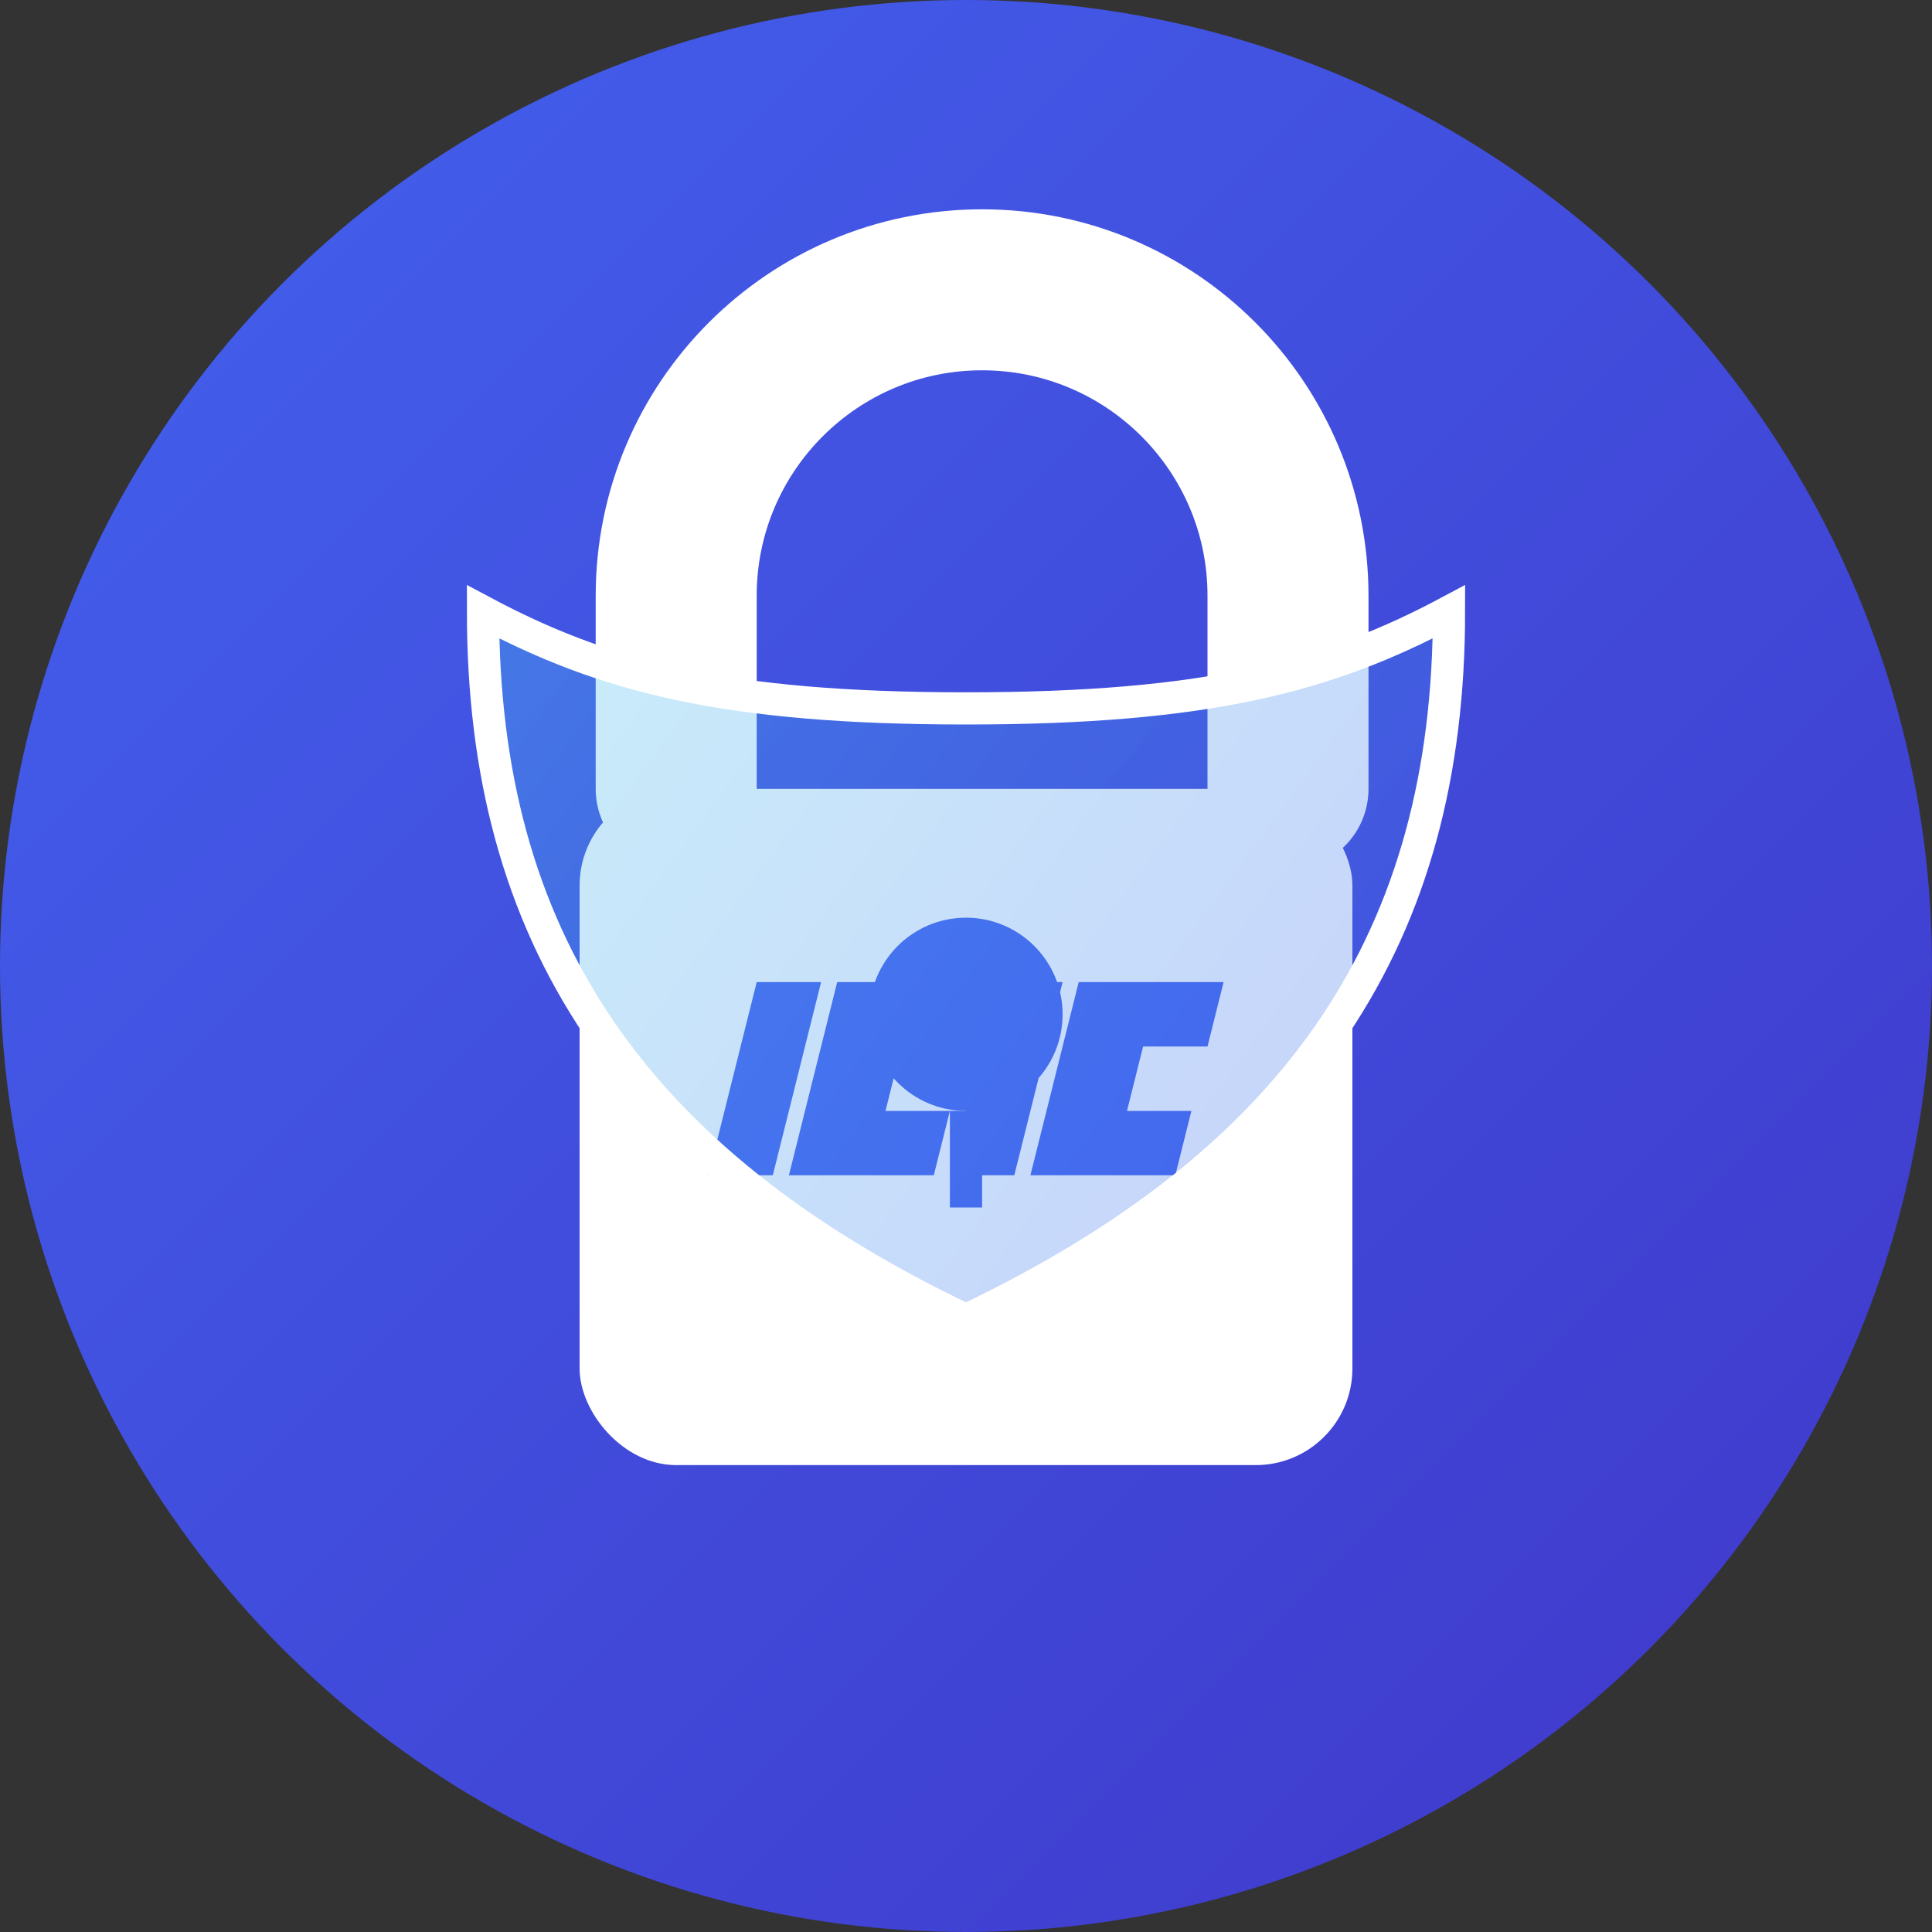 <svg width="120" height="120" viewBox="0 0 120 120" fill="none" xmlns="http://www.w3.org/2000/svg">
  <rect x="0" y="0" width="120" height="120" fill="#333333" stroke="none"/>
  <!-- Background Circle with Gradient -->
  <circle cx="60" cy="60" r="60" fill="url(#paint0_linear)"/>
  
  <!-- Lock Base -->
  <rect x="36" y="49" width="48" height="42" rx="6" fill="#FFFFFF"/>
  
  <!-- Lock Shackle -->
  <path d="M42 49V37C42 26.507 50.507 18 61 18H61C71.493 18 80 26.507 80 37V49" stroke="#FFFFFF" stroke-width="10" stroke-linecap="round"/>
  
  <!-- JWT Letters -->
  <path d="M44 73L47 61H51L48 73H44Z" fill="#4361EE"/>
  <path d="M52 61H61L60 65H56L55 69H59L58 73H49L52 61Z" fill="#4361EE"/>
  <path d="M62 61H66L63 73H59L62 61Z" fill="#4361EE"/>
  <path d="M67 61H76L75 65H71L70 69H74L73 73H64L67 61Z" fill="#4361EE"/>
  
  <!-- Key Hole -->
  <circle cx="60" cy="63" r="6" fill="#4361EE"/>
  <path d="M60 69V75" stroke="#4361EE" stroke-width="2"/>
  
  <!-- Shield Outline for Security -->
  <path d="M90 38C82.5 42 75 44 60 44C45 44 37.5 42 30 38C30 58 39 72 60 82C81 72 90 58 90 38Z" stroke="#FFFFFF" stroke-width="2" fill="url(#paint1_linear)" fill-opacity="0.3"/>
  
  <!-- Gradients -->
  <defs>
    <linearGradient id="paint0_linear" x1="0" y1="0" x2="120" y2="120" gradientUnits="userSpaceOnUse">
      <stop stop-color="#4361EE"/>
      <stop offset="1" stop-color="#3F37C9"/>
    </linearGradient>
    <linearGradient id="paint1_linear" x1="30" y1="38" x2="90" y2="82" gradientUnits="userSpaceOnUse">
      <stop stop-color="#4CC9F0"/>
      <stop offset="1" stop-color="#4361EE"/>
    </linearGradient>
  </defs>
</svg> 